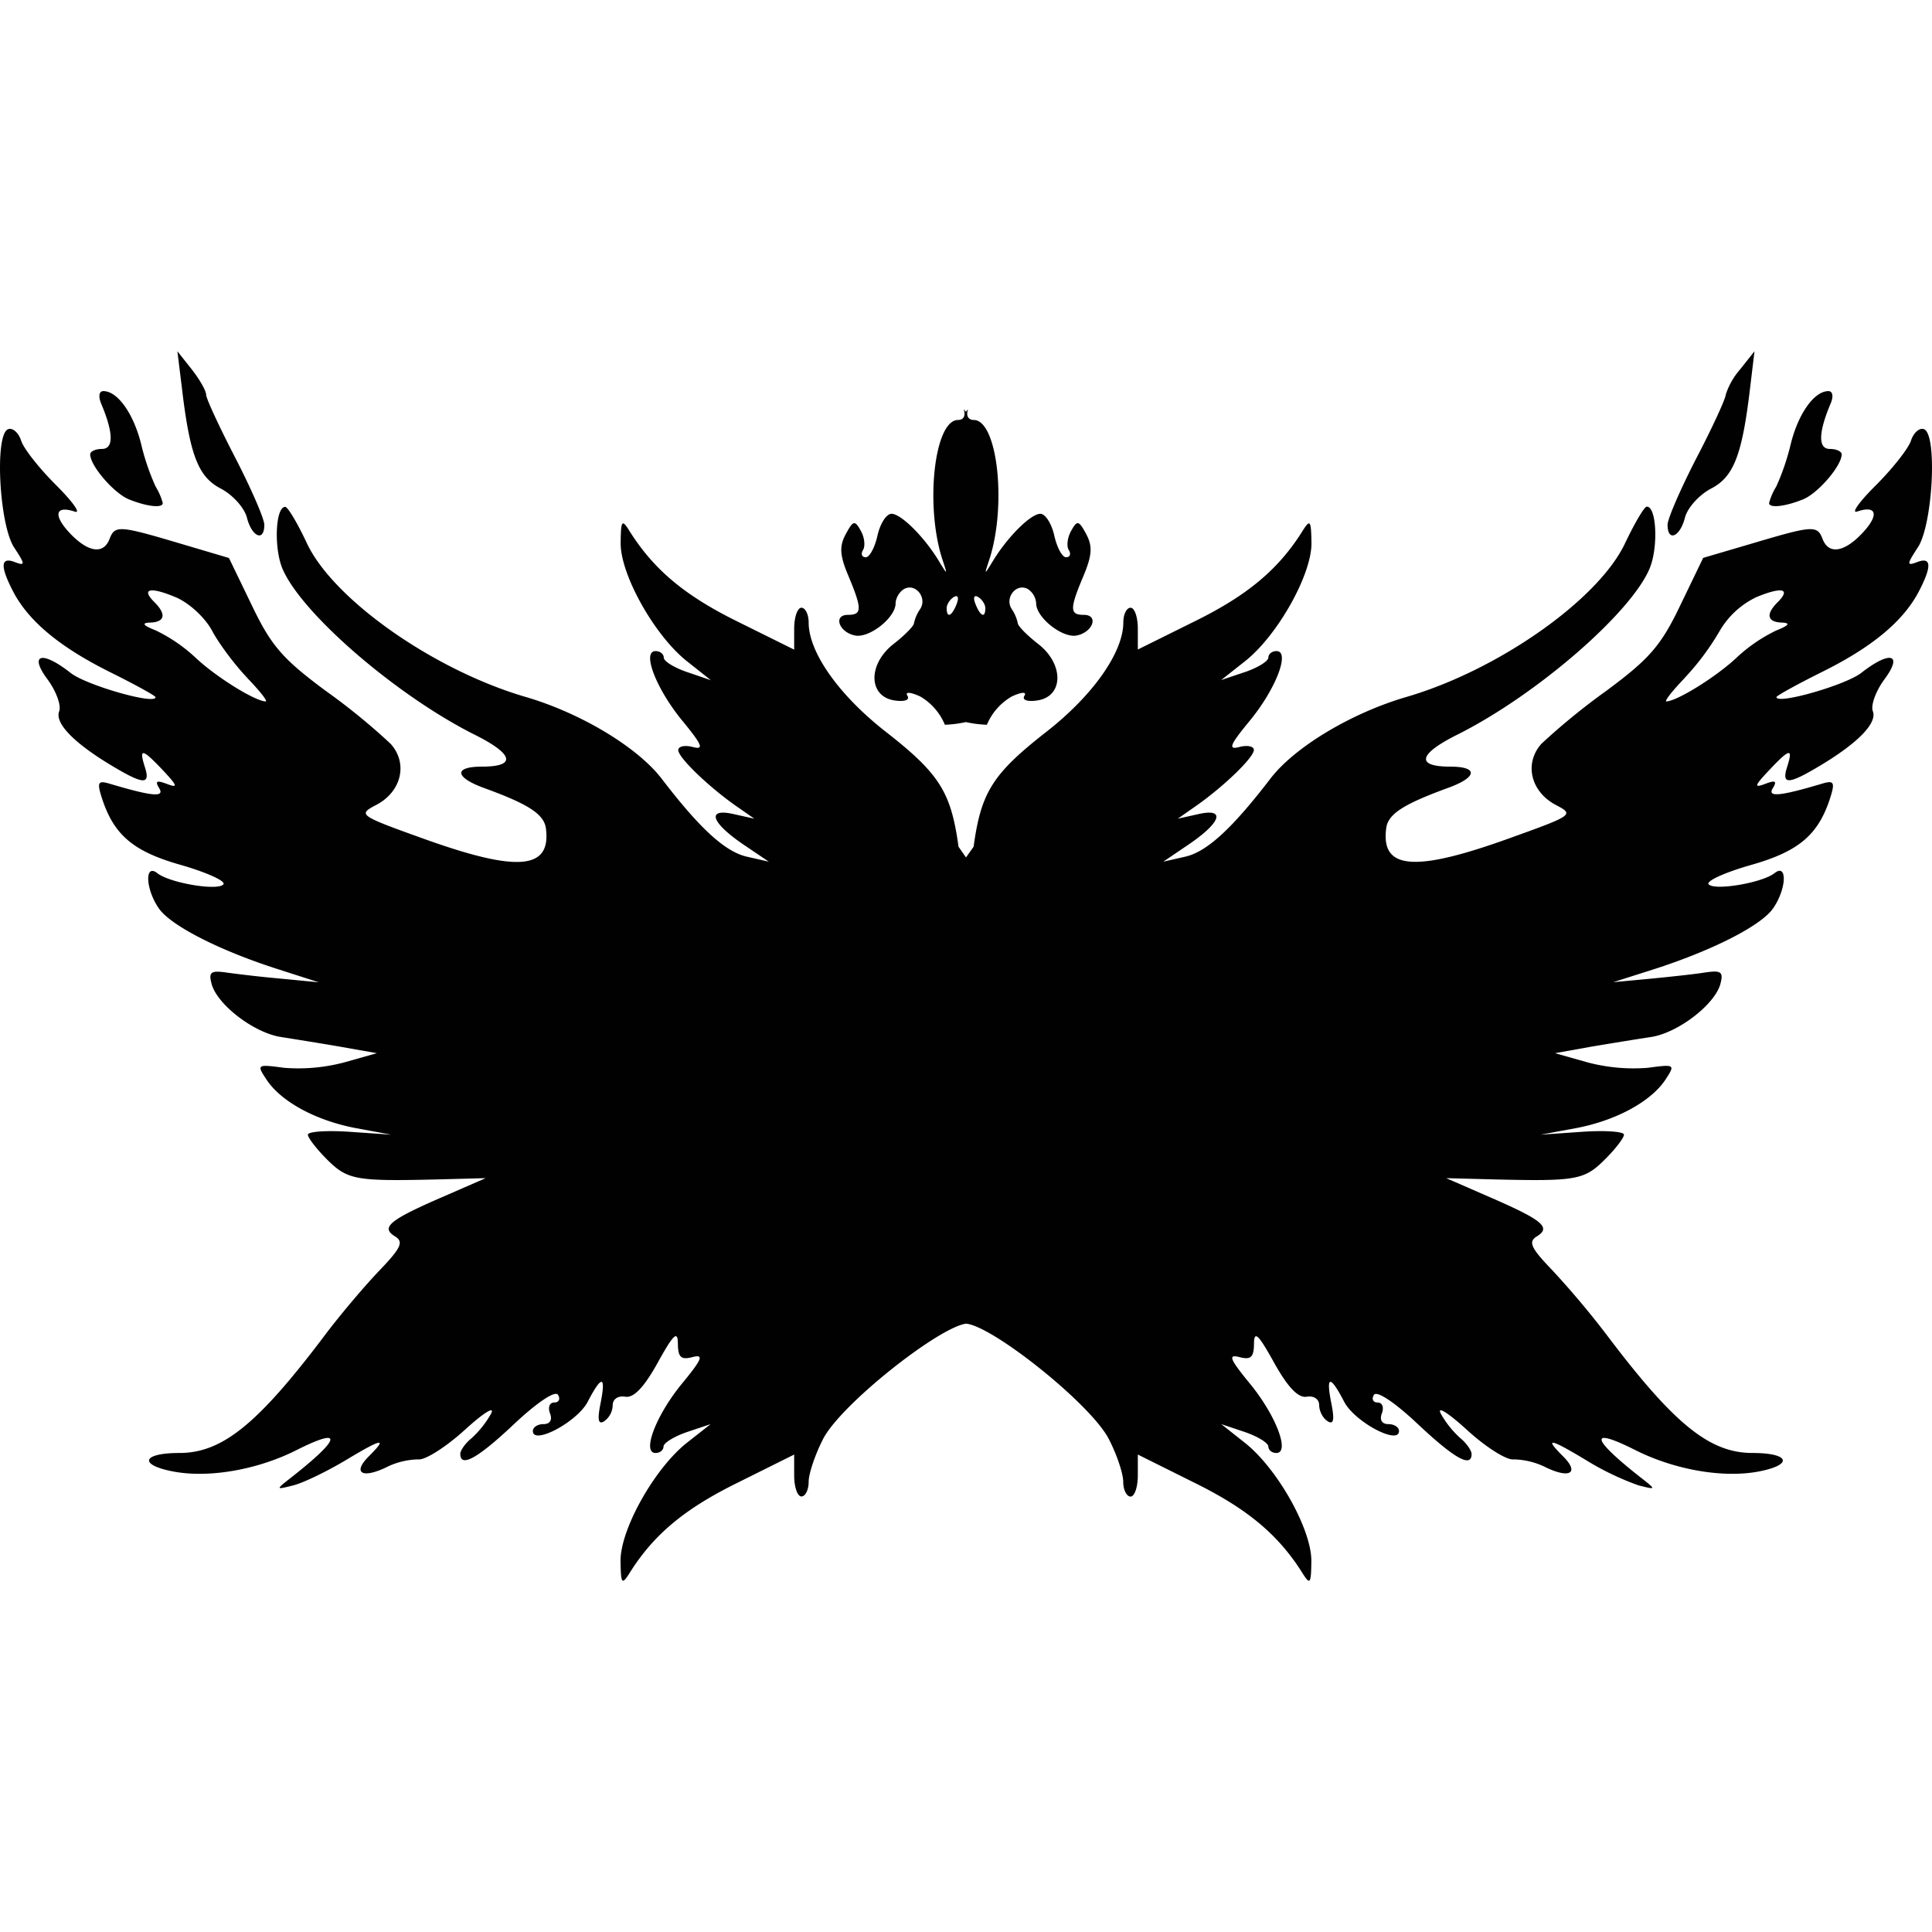 <svg xmlns="http://www.w3.org/2000/svg" style="isolation:isolate" width="16" height="16"><defs><style id="current-color-scheme" type="text/css"></style><linearGradient id="arrongin" x1="0%" x2="0%" y1="0%" y2="100%"><stop offset="0%" stop-color="#dd9b44"/><stop offset="100%" stop-color="#ad6c16"/></linearGradient><linearGradient id="aurora" x1="0%" x2="0%" y1="0%" y2="100%"><stop offset="0%" stop-color="#09d4df"/><stop offset="100%" stop-color="#9269f4"/></linearGradient><linearGradient id="fitdance" x1="0%" x2="0%" y1="0%" y2="100%"><stop offset="0%" stop-color="#1ad6ab"/><stop offset="100%" stop-color="#329db6"/></linearGradient><linearGradient id="oomox" x1="0%" x2="0%" y1="0%" y2="100%"><stop offset="0%" stop-color="#efefe7"/><stop offset="100%" stop-color="#8f8f8b"/></linearGradient><linearGradient id="rainblue" x1="0%" x2="0%" y1="0%" y2="100%"><stop offset="0%" stop-color="#00f260"/><stop offset="100%" stop-color="#0575e6"/></linearGradient><linearGradient id="sunrise" x1="0%" x2="0%" y1="0%" y2="100%"><stop offset="0%" stop-color="#ff8501"/><stop offset="100%" stop-color="#ffcb01"/></linearGradient><linearGradient id="telinkrin" x1="0%" x2="0%" y1="0%" y2="100%"><stop offset="0%" stop-color="#b2ced6"/><stop offset="100%" stop-color="#6da5b7"/></linearGradient><linearGradient id="60spsycho" x1="0%" x2="0%" y1="0%" y2="100%"><stop offset="0%" stop-color="#df5940"/><stop offset="25%" stop-color="#d8d15f"/><stop offset="50%" stop-color="#e9882a"/><stop offset="100%" stop-color="#279362"/></linearGradient><linearGradient id="90ssummer" x1="0%" x2="0%" y1="0%" y2="100%"><stop offset="0%" stop-color="#f618c7"/><stop offset="20%" stop-color="#94ffab"/><stop offset="50%" stop-color="#fbfd54"/><stop offset="100%" stop-color="#0f83ae"/></linearGradient><linearGradient id="cyberneon" x1="0%" x2="0%" y1="0%" y2="100%"><stop offset="0" stop-color="#0abdc6"/><stop offset="1" stop-color="#ea00d9"/></linearGradient></defs><path d="M1.469 2.909l.037.3c.066.561.135.741.324.838.097.051.194.158.215.24.041.161.144.203.144.059 0-.049-.108-.298-.24-.554-.132-.255-.241-.49-.242-.523 0-.033-.054-.127-.119-.21l-.119-.15zm13.061 0l-.119.15a.597.597 0 0 0-.119.209c-.001.033-.109.269-.242.524-.132.256-.24.505-.24.554 0 .144.103.102.144-.059.021-.082.118-.189.215-.24.189-.097.259-.278.325-.838l.036-.3zm-13.674.33c-.036 0-.043.044-.018.104.102.242.105.375.006.375-.053 0-.097.02-.097.045 0 .094.197.323.322.373.149.06.279.074.279.03a.514.514 0 0 0-.059-.136 1.935 1.935 0 0 1-.121-.356c-.064-.252-.195-.435-.312-.435zm14.286 0c-.116 0-.248.183-.311.435a1.957 1.957 0 0 1-.121.356.481.481 0 0 0-.059.136c0 .044.131.03.28-.03.125-.05.321-.279.321-.373 0-.025-.044-.045-.098-.045-.098 0-.096-.133.006-.375.026-.06.018-.104-.018-.104zm-7.162.149c.02.052.002.09-.046.09-.198 0-.276.719-.126 1.166.04.12.039.12-.034 0-.12-.198-.312-.389-.391-.389-.042 0-.094.081-.116.18-.022.098-.065.18-.097.18s-.043-.027-.023-.06c.02-.032.013-.104-.018-.159-.05-.09-.063-.087-.125.028-.054.1-.05.175.022.345.115.275.114.323-.004.323-.125 0-.074.145.06.171.119.023.335-.149.335-.266 0-.042.031-.095.067-.117.093-.057.198.067.137.163a.333.333 0 0 0-.052.119c-.001.022-.077.1-.17.172-.214.168-.208.436.011.467.083.012.126-.004.105-.039-.022-.034.023-.032.106.006a.486.486 0 0 1 .204.234.962.962 0 0 0 .174-.022c.055.012.113.02.174.022a.49.49 0 0 1 .206-.234c.082-.038.126-.04.105-.006-.022.035.023.051.105.039.219-.031.225-.299.01-.467-.093-.072-.169-.15-.17-.172a.327.327 0 0 0-.051-.119c-.061-.096.043-.22.137-.163a.154.154 0 0 1 .066.117c0 .117.217.289.335.266.135-.026.186-.171.06-.171-.118 0-.119-.048-.003-.323.071-.17.076-.245.023-.345-.062-.115-.075-.118-.125-.028-.031.055-.04.127-.02.159.021.033.01.06-.022.06-.033 0-.076-.082-.098-.18-.022-.099-.074-.18-.115-.18-.08 0-.271.191-.392.389-.073.12-.074.12-.034 0 .15-.447.073-1.166-.126-1.166-.047 0-.066-.038-.046-.09l-.019.022-.019-.022zm-7.913.167c-.113.039-.074.79.05.979.093.141.093.154.006.121-.12-.046-.123.035-.012.248.129.244.386.457.802.664.207.103.375.195.375.207 0 .065-.573-.099-.703-.201-.239-.188-.348-.157-.191.054.071.096.115.216.096.264-.038.098.124.264.439.452.262.157.319.158.27.007-.05-.158-.021-.152.153.032.119.127.124.146.03.11-.085-.032-.1-.024-.064.035.048.078-.055.069-.411-.037-.093-.028-.104-.011-.067.107.098.314.259.453.654.565.213.061.373.133.357.16-.037.059-.443-.008-.547-.09-.109-.086-.099.134.013.293.1.142.505.349.993.504l.33.106-.3-.029a10.56 10.56 0 0 1-.459-.051c-.134-.02-.155-.006-.129.092.045.172.351.407.575.441.106.017.328.052.494.081l.3.053-.269.076a1.485 1.485 0 0 1-.5.045c-.225-.03-.228-.028-.144.099.121.183.412.34.746.402l.287.053-.346-.024c-.19-.013-.345-.002-.345.024 0 .026.072.119.159.206.169.168.236.18.893.165l.42-.011-.36.157c-.438.19-.511.251-.391.325.074.045.051.095-.128.282-.12.125-.32.361-.444.525-.561.746-.857.987-1.214.987-.31 0-.34.099-.047.154.294.055.695-.015 1.018-.178.394-.198.369-.096-.056.236-.117.092-.116.093.03.056.083-.021.279-.116.436-.21.301-.181.348-.189.188-.03-.136.136-.057.187.142.092a.62.62 0 0 1 .269-.067c.056.007.229-.103.384-.244.159-.145.254-.203.217-.133a.823.823 0 0 1-.161.202c-.052.042-.093.101-.093.129 0 .118.144.038.448-.249.19-.178.338-.277.361-.24.022.035.007.064-.031.064-.039 0-.054.04-.035.09.021.054 0 .089-.054.089-.049 0-.088.026-.088.057 0 .12.368-.076.454-.242.117-.225.153-.22.106.015-.027.135-.018.177.031.146a.168.168 0 0 0 .07-.132c0-.051.044-.081.104-.071.07.012.156-.078.269-.282.131-.237.166-.269.167-.157.001.112.026.136.12.111.097-.025.083.014-.084.217-.217.263-.337.577-.221.577.036 0 .066-.024.066-.053 0-.03.088-.084.196-.121l.194-.065-.197.155c-.269.213-.553.72-.549.982v.001c.003.186.011.196.075.095.198-.317.454-.53.887-.744l.476-.237v.173c0 .096.027.174.06.174s.06-.055.06-.122.054-.226.119-.353c.145-.285.954-.924 1.184-.956.219.017 1.036.668 1.183.956.066.127.119.286.119.353s.028.123.061.123.06-.079.06-.175v-.173l.476.237c.432.214.688.427.887.744.063.101.072.091.074-.095v-.001c.004-.262-.28-.768-.549-.981l-.197-.156.194.065c.108.037.196.091.196.121 0 .029.03.053.066.053.116 0-.004-.314-.221-.577-.166-.203-.181-.242-.084-.217.094.025.119.001.12-.111.001-.112.036-.078.167.158.114.204.199.293.27.281.059-.01.103.02.103.071 0 .049.032.109.07.132.049.031.058-.011.031-.146-.047-.235-.011-.24.106-.015.086.166.454.362.454.242 0-.031-.039-.057-.088-.057-.053 0-.075-.035-.054-.089.019-.05.004-.09-.035-.09-.038 0-.052-.029-.031-.063.023-.038.172.061.361.239.305.287.448.368.448.251 0-.029-.041-.089-.092-.131a.804.804 0 0 1-.162-.202c-.037-.07.058-.011.217.134.155.142.328.251.384.243a.623.623 0 0 1 .27.067c.198.095.277.044.142-.091-.161-.16-.114-.152.187.029a2.3 2.3 0 0 0 .436.21c.146.037.147.036.03-.056-.425-.332-.449-.434-.056-.236.324.163.724.233 1.018.178.293-.055.263-.154-.047-.154-.357 0-.652-.24-1.214-.986a7.396 7.396 0 0 0-.443-.526c-.18-.187-.203-.237-.129-.282.12-.074.047-.135-.391-.325l-.36-.157.42.011c.658.015.725.003.893-.165.088-.087.159-.18.159-.206 0-.026-.155-.037-.345-.024l-.346.024.287-.053c.334-.062.625-.219.747-.402.083-.127.08-.129-.145-.099a1.488 1.488 0 0 1-.5-.045l-.269-.076.301-.054c.166-.028.388-.064.494-.08.224-.034.53-.27.575-.441.026-.099.005-.113-.129-.093-.087.014-.294.036-.459.052l-.3.028.33-.105c.488-.156.893-.362.993-.505.112-.159.122-.379.013-.293-.104.082-.51.149-.547.09-.016-.027.144-.099.357-.159.395-.113.556-.251.654-.564.037-.118.026-.137-.067-.109-.356.106-.459.115-.411.038.036-.059.021-.068-.064-.035-.094.035-.089.016.03-.11.174-.185.203-.191.153-.033-.049.152.008.15.27-.007.315-.188.477-.354.439-.452-.019-.048.025-.168.096-.264.157-.211.048-.241-.191-.054-.13.102-.703.266-.703.201 0-.011.168-.104.375-.207.416-.206.673-.42.802-.664.111-.212.108-.293-.012-.247-.087.033-.087.02.006-.122.124-.189.163-.94.05-.979-.038-.013-.086.03-.107.095-.021.065-.152.231-.291.37-.139.138-.208.236-.154.217.163-.055.183.03.042.179-.15.16-.279.179-.329.049-.044-.115-.079-.113-.574.034l-.415.122-.19.394c-.159.332-.254.442-.612.707a5.56 5.56 0 0 0-.537.438c-.146.163-.09.398.12.508.153.08.144.085-.399.28-.775.278-1.052.254-1.007-.088.015-.118.143-.199.512-.334.243-.088.253-.176.019-.176-.288 0-.266-.103.058-.265.649-.324 1.437-1.005 1.592-1.375.074-.176.058-.518-.024-.513-.021.002-.101.139-.179.303-.22.467-1.05 1.051-1.811 1.273-.456.133-.924.414-1.125.675-.319.416-.528.608-.708.648l-.18.041.205-.139c.274-.185.315-.307.086-.255l-.171.038.15-.105c.233-.163.48-.403.48-.464 0-.031-.054-.042-.119-.025-.097.026-.082-.015.085-.217.217-.264.337-.577.221-.577-.036 0-.067.024-.067.054 0 .029-.087.084-.195.12l-.196.066.199-.157c.269-.213.553-.719.549-.98-.003-.187-.011-.198-.075-.096-.198.316-.454.53-.887.744l-.476.236v-.173c0-.095-.027-.173-.06-.173s-.06.054-.06.121c0 .247-.249.602-.634.904-.447.349-.544.5-.606.954L8 7.101l-.062-.089c-.062-.454-.158-.605-.605-.954-.386-.302-.636-.656-.636-.902 0-.067-.027-.123-.06-.123s-.06.079-.06.174v.173l-.476-.236c-.433-.214-.688-.429-.887-.745-.063-.102-.072-.091-.074.096-.004.261.28.768.549.981l.198.157-.196-.067c-.107-.036-.194-.09-.194-.12s-.031-.054-.068-.054c-.116 0 .005.313.222.577.166.202.182.243.085.217-.066-.017-.119-.005-.119.026 0 .061.247.3.479.463l.151.105-.171-.038c-.229-.052-.188.07.085.255l.206.139-.18-.041c-.18-.04-.389-.23-.708-.647-.201-.261-.67-.543-1.125-.676-.761-.222-1.592-.806-1.812-1.272-.077-.165-.158-.301-.179-.302-.081-.005-.097.336-.024.511.156.37.944 1.051 1.593 1.376.324.162.346.264.058.264-.234 0-.225.088.019.177.369.134.496.217.512.334.044.342-.232.366-1.007.088-.543-.195-.552-.201-.4-.281.211-.109.267-.345.121-.507a5.305 5.305 0 0 0-.538-.439c-.358-.265-.452-.375-.611-.707l-.19-.393-.415-.123c-.496-.147-.53-.149-.574-.034-.05.13-.178.111-.329-.049-.14-.149-.121-.232.041-.178.055.019-.015-.08-.154-.219-.139-.138-.27-.304-.29-.369-.021-.065-.069-.108-.107-.095l-.001.001zm1.178 1.336c.032-.007.103.01.21.055.11.046.243.168.301.277.057.107.189.284.293.392v.001c.104.108.172.194.15.193-.094-.006-.414-.206-.579-.362a1.329 1.329 0 0 0-.332-.227c-.105-.041-.118-.062-.044-.064.122-.004.136-.069.034-.17-.056-.056-.065-.088-.033-.095zm13.51 0c.032.007.023.04-.033.096-.101.1-.087.165.035.169.073.003.059.023-.046.065a1.317 1.317 0 0 0-.331.227c-.165.155-.485.355-.579.361-.021.001.046-.085.15-.193v-.001a2.15 2.15 0 0 0 .292-.392.699.699 0 0 1 .301-.277c.107-.045.18-.062.211-.055zm-6.857.054c.035-.021.045.003.025.056-.04.103-.083.122-.083.036 0-.031.026-.072.058-.092zm.171 0c.004-.01.016-.011.033 0 .032.02.058.061.058.092 0 .086-.042.067-.082-.036-.011-.027-.013-.046-.009-.056z" fill="currentColor" color="#010101"/></svg>